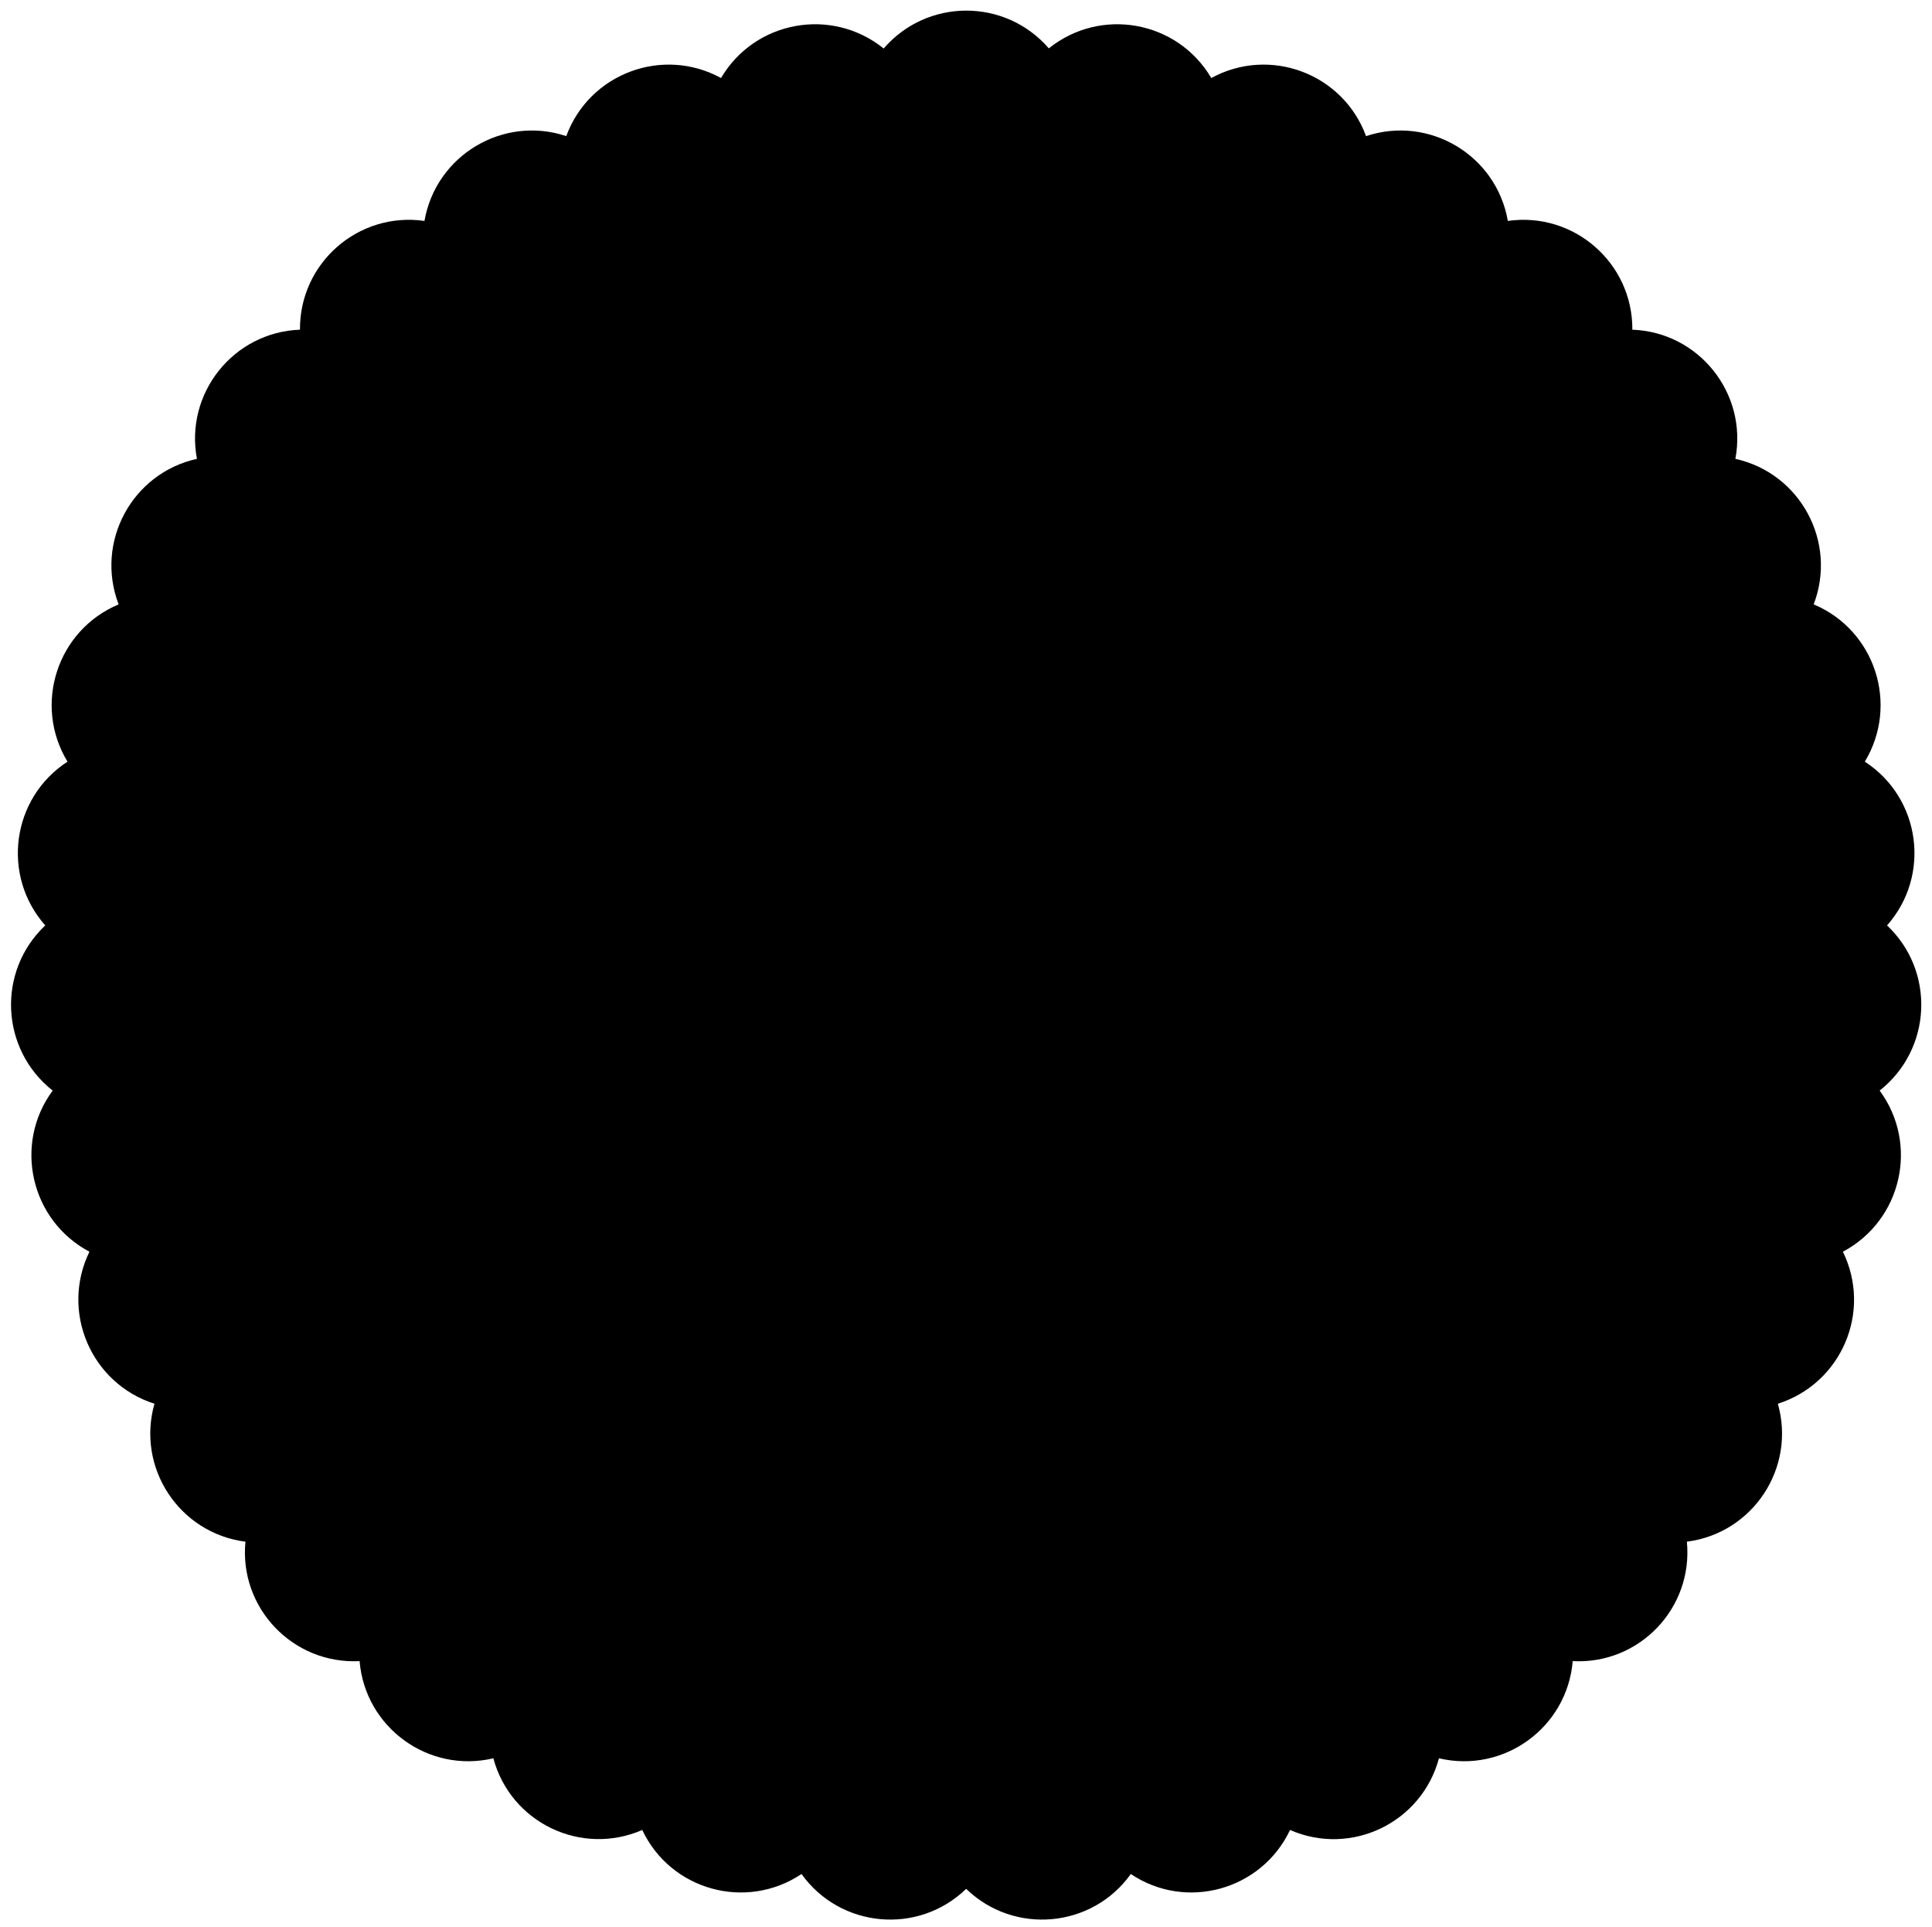 <?xml version="1.0" encoding="UTF-8"?>
<svg id="Layer_1" xmlns="http://www.w3.org/2000/svg" version="1.1" viewBox="0 0 1250.8 1247.2">
  <!-- Generator: Adobe Illustrator 29.3.1, SVG Export Plug-In . SVG Version: 2.1.0 Build 151)  -->
  <path d="M678.9,31.4h0s0,0,0,0c33.6-27.1,83.4-18.1,105.3,19.1h0s0,0,0,0c37.9-20.7,85.3-2.9,100.2,37.6h0s0,0,0,0c41-13.6,84.4,12.4,91.8,54.9h0s0,0,0,0c42.7-6.1,80.9,27.2,80.6,70.4h0s0,0,0,0c43.1,1.6,74.7,41.2,66.7,83.6h0s0,0,0,0c42.1,9.3,66.1,53.9,50.7,94.2h0s0,0,0,0c39.8,16.7,55.4,64.9,33.1,101.8h0s0,0,0,0c36.2,23.5,43,73.7,14.4,106h0s0,0,0,0c31.4,29.6,29.1,80.2-4.8,106.9h0s0,0,0,0c25.6,34.7,14.3,84.1-23.8,104.3h0s0,0,0,0c19,38.8-.9,85.3-42.1,98.4h0s0,0,0,0c11.8,41.5-16.1,83.8-58.9,89.3h0s0,0,0,0c4.2,43-30.8,79.6-73.9,77.3h0s0,0,0,0c-3.6,43-44.6,72.8-86.6,62.9h0s0,0,0,0c-11.2,41.7-56.8,63.7-96.4,46.4h0s0,0,0,0c-18.5,39-67.3,52.5-103.1,28.5h0s0,0,0,0c-25.1,35.1-75.6,39.6-106.6,9.6h0s0,0,0,0c-31,30-81.4,25.5-106.6-9.6h0s0,0,0,0c-35.9,24-84.7,10.5-103.1-28.5h0s0,0,0,0c-39.6,17.2-85.2-4.7-96.4-46.4h0s0,0,0,0c-42,9.9-83-19.9-86.6-62.9h0s0,0,0,0c-43.1,2.2-78.1-34.4-73.9-77.3h0s0,0,0,0c-42.8-5.5-70.7-47.8-58.9-89.3h0s0,0,0,0c-41.1-13.1-61-59.6-42.1-98.4h0s0,0,0,0c-38.1-20.2-49.4-69.6-23.8-104.3h0s0,0,0,0c-33.9-26.7-36.2-77.3-4.8-106.9h0s0,0,0,0c-28.6-32.3-21.8-82.5,14.4-106h0s0,0,0,0c-22.4-36.9-6.7-85.1,33.1-101.8h0s0,0,0,0c-15.4-40.3,8.6-84.9,50.7-94.2h0s0,0,0,0c-8-42.4,23.6-82,66.7-83.6h0,0c-.3-43.2,37.8-76.5,80.6-70.4h0s0,0,0,0c7.4-42.5,50.9-68.5,91.8-54.9h0s0,0,0,0c14.9-40.5,62.3-58.3,100.2-37.6h0s0,0,0,0c21.9-37.2,71.7-46.2,105.3-19.1h0s0,0,0,0c28.2-32.7,78.8-32.7,107,0Z"/>
</svg>